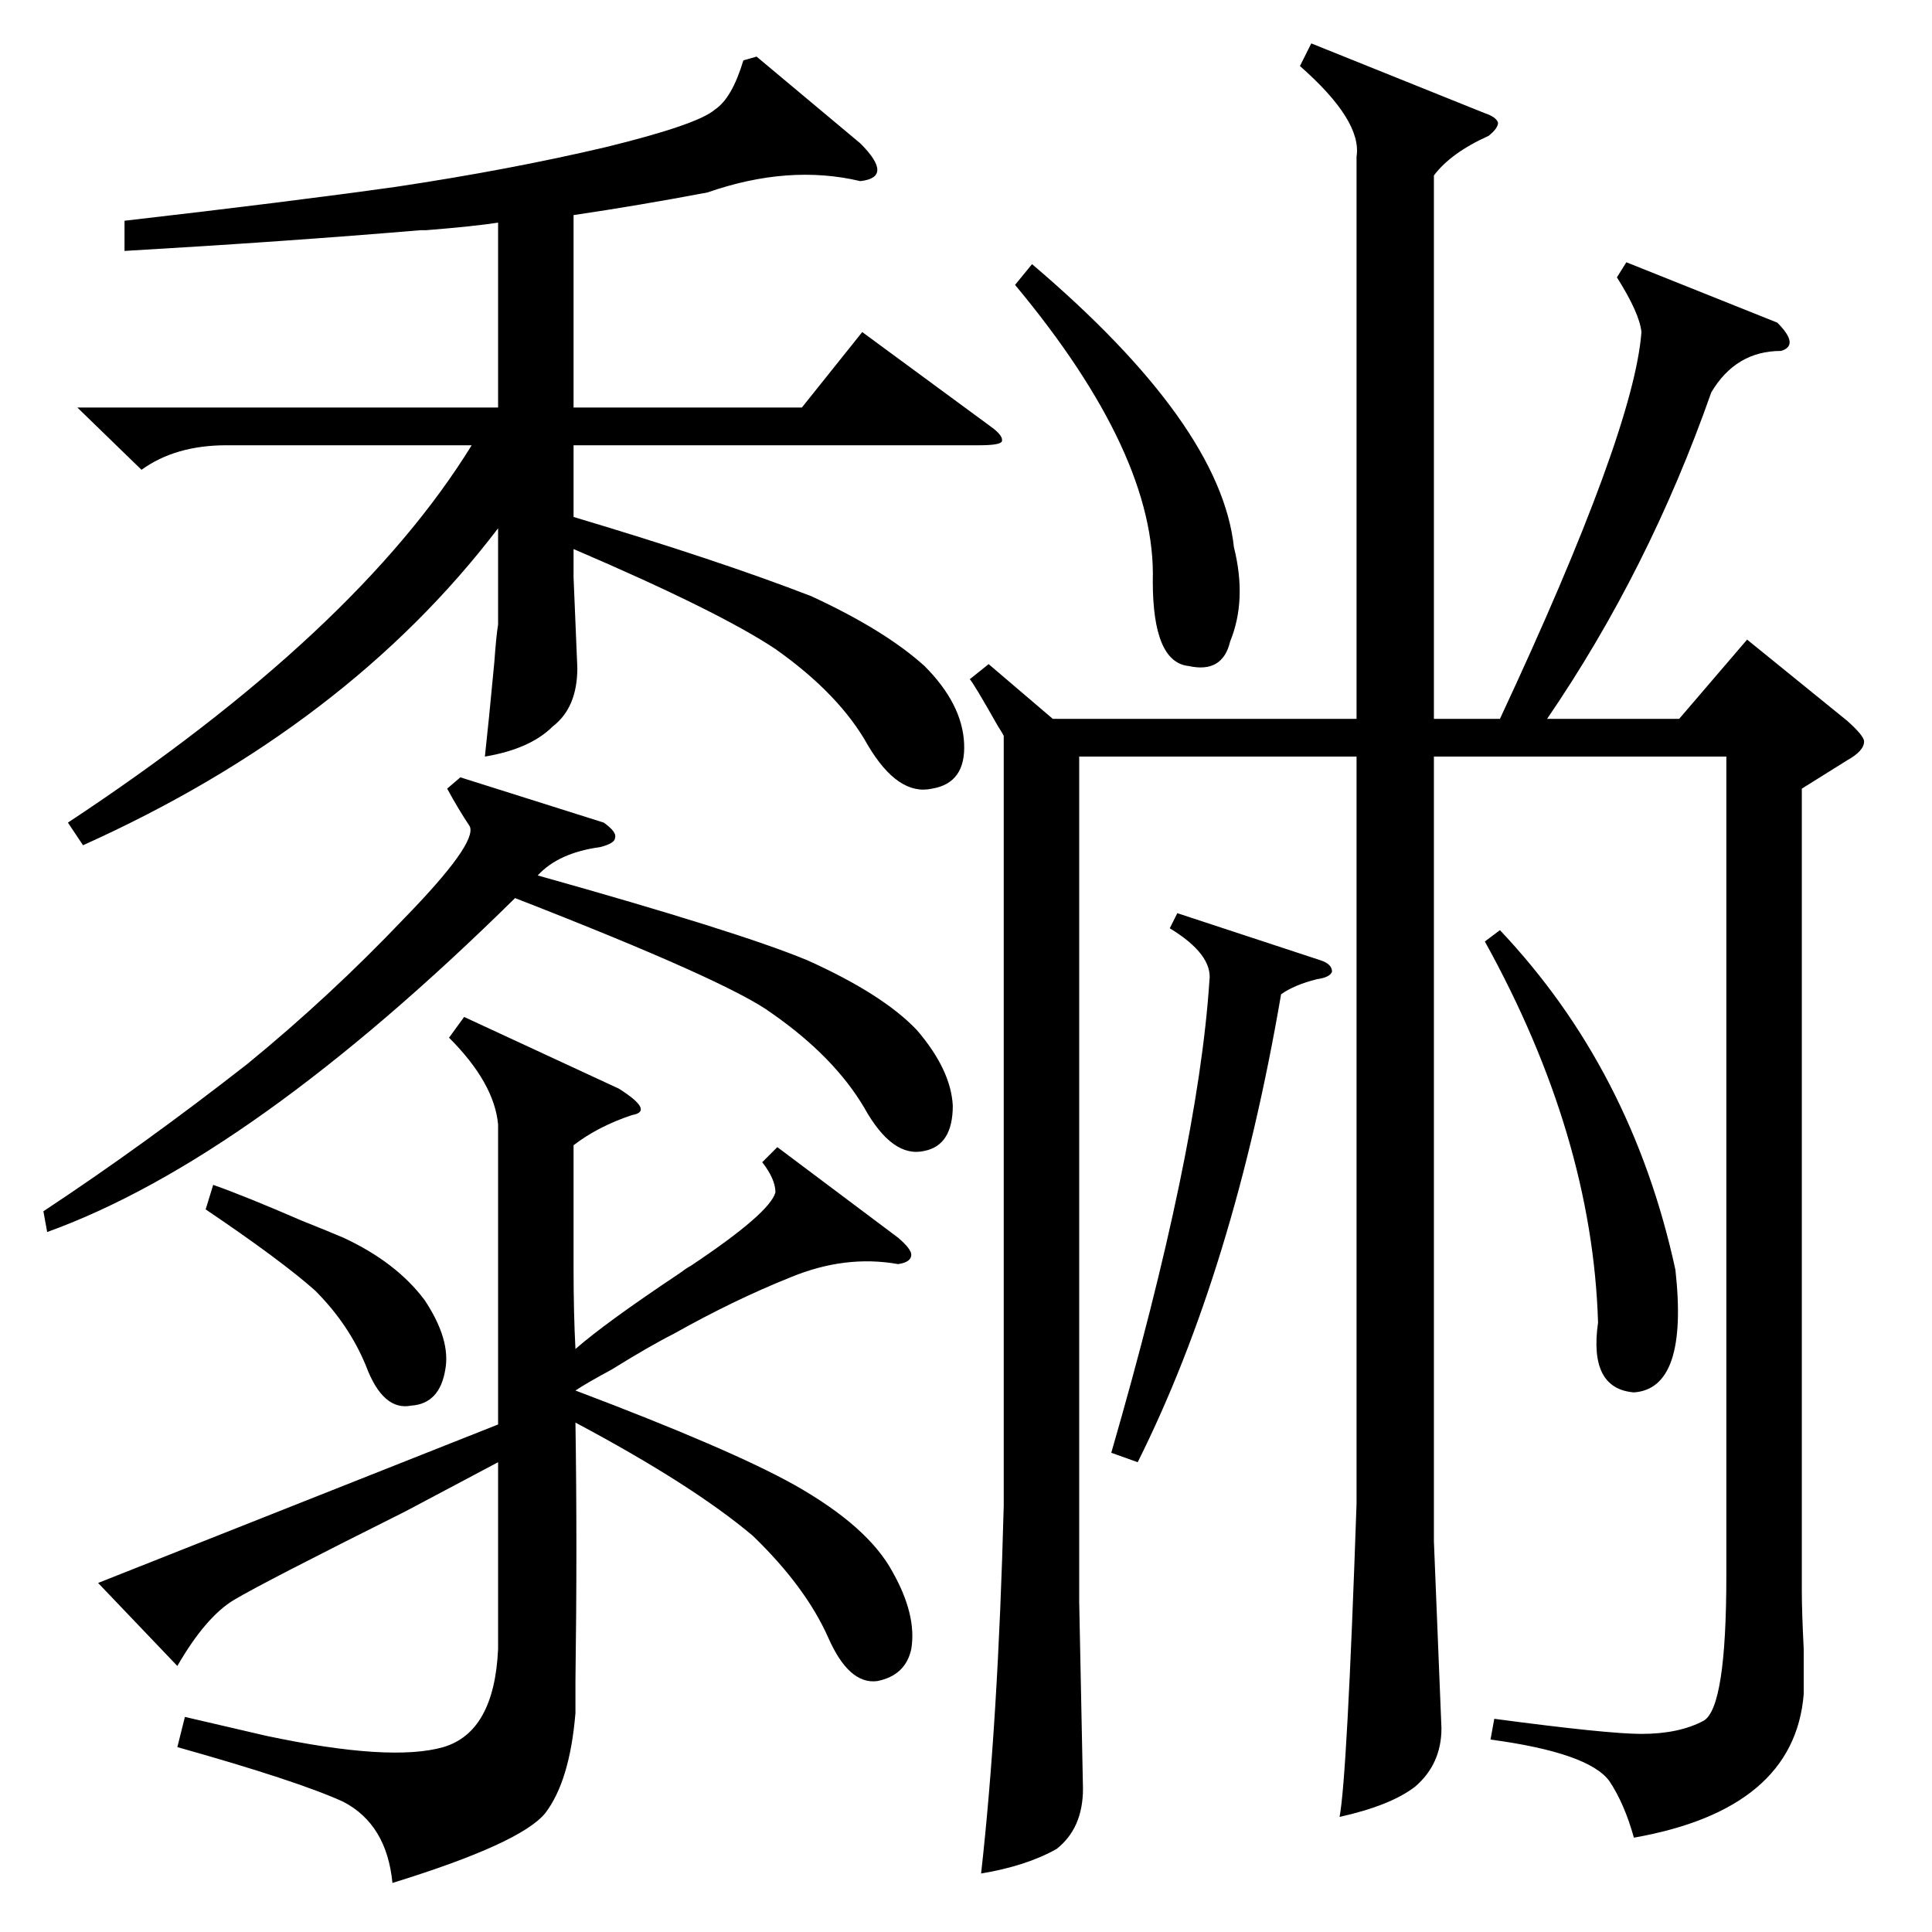 <?xml version="1.0" standalone="no"?>
<!DOCTYPE svg PUBLIC "-//W3C//DTD SVG 1.1//EN" "http://www.w3.org/Graphics/SVG/1.1/DTD/svg11.dtd" >
<svg xmlns="http://www.w3.org/2000/svg" xmlns:xlink="http://www.w3.org/1999/xlink" version="1.1" viewBox="0 -205 1024 1024">
  <g transform="matrix(1 0 0 -1 0 819)">
   <path fill="currentColor"
d="M862 885l80 -32q12 -12 2 -15q-24 0 -37 -22q-33 -94 -87 -173h70l36 42l53 -43q9 -8 9 -11q0 -5 -9 -10l-24 -15v-425q0 -11 1 -31v-24q-5 -61 -90 -76q-5 18 -13 30q-11 15 -63 22l2 11q60 -8 78 -8q20 0 33 7q12 7 12 77v434h-155v-416l4 -99q0 -19 -14 -31
q-13 -10 -40 -16q4 21 9 166v396h-147v-448l2 -99q0 -21 -14 -32q-16 -9 -40 -13q9 80 12 195v408q-1 2 -3 5q-13 23 -15 25l10 8l34 -29h161v298q3 19 -30 48l6 12l92 -37q6 -2 7 -5q0 -3 -5 -7q-20 -9 -29 -21v-288h35q71 152 75 205q-1 10 -13 29zM401 994l55 -46
q9 -9 9 -14t-9 -6q-38 9 -81 -6q-37 -7 -71 -12v-102h121l32 40l68 -50q7 -5 6 -8q-1 -2 -12 -2h-215v-38q77 -23 126 -42q39 -18 60 -37q20 -20 21 -41t-17 -24q-18 -4 -34 23q-15 27 -49 51q-30 20 -107 53v-15l2 -48q0 -21 -13 -31q-12 -12 -36 -16q2 18 5 50q1 14 2 20
v51q-80 -105 -220 -168l-8 12q153 101 214 200h-130q-27 0 -45 -13l-34 33h223v98q-13 -2 -38 -4h-3q-71 -6 -157 -11v16q87 10 144 18q60 9 111 21q49 12 58 20q9 6 15 26zM412 416l64 -48q7 -6 7 -9q0 -4 -7 -5q-28 5 -57 -7q-30 -12 -62 -30q-12 -6 -33 -19
q-13 -7 -19 -11q82 -31 116 -50q39 -22 52 -46q13 -23 10 -41q-3 -14 -18 -17q-15 -2 -26 23q-12 27 -40 54q-32 27 -94 60q1 -65 0 -137v-17q-3 -36 -16 -53q-13 -16 -81 -37q-3 31 -26 43q-24 11 -88 29l4 16l43 -10q66 -14 94 -6q27 8 29 52v99l-49 -26q-76 -38 -91 -47
t-30 -35l-42 44l212 84v159q-2 22 -26 46l8 11l82 -38q19 -12 7 -14q-18 -6 -31 -16v-65q0 -24 1 -43q16 14 55 40q4 3 6 4q42 28 45 39q0 7 -7 16zM244 612l76 -24q7 -5 6 -8q0 -3 -8 -5q-22 -3 -33 -15q107 -30 143 -45q40 -18 58 -37q18 -21 19 -40q0 -21 -15 -24
q-17 -4 -32 23q-16 27 -49 50q-23 17 -136 61q-140 -138 -248 -177l-2 11q53 35 108 78q44 36 83 77q39 40 35 49q-6 9 -12 20zM624 540l76 -25q6 -2 6 -6q-1 -3 -8 -4q-12 -3 -19 -8q-25 -146 -76 -248l-14 5q46 159 52 250q2 14 -21 28zM787 525l8 6q70 -74 93 -180
q7 -63 -22 -65q-24 2 -19 37q-3 99 -60 202zM538 873l9 11q100 -85 107 -150q7 -28 -2 -50q-4 -17 -22 -13q-19 2 -19 45q2 67 -73 157zM109 383l4 13q17 -6 47 -19q15 -6 22 -9q28 -13 43 -33q14 -21 11 -37q-3 -18 -18 -19q-15 -3 -24 21q-9 22 -27 40q-18 16 -58 43z" />
  </g>

</svg>
